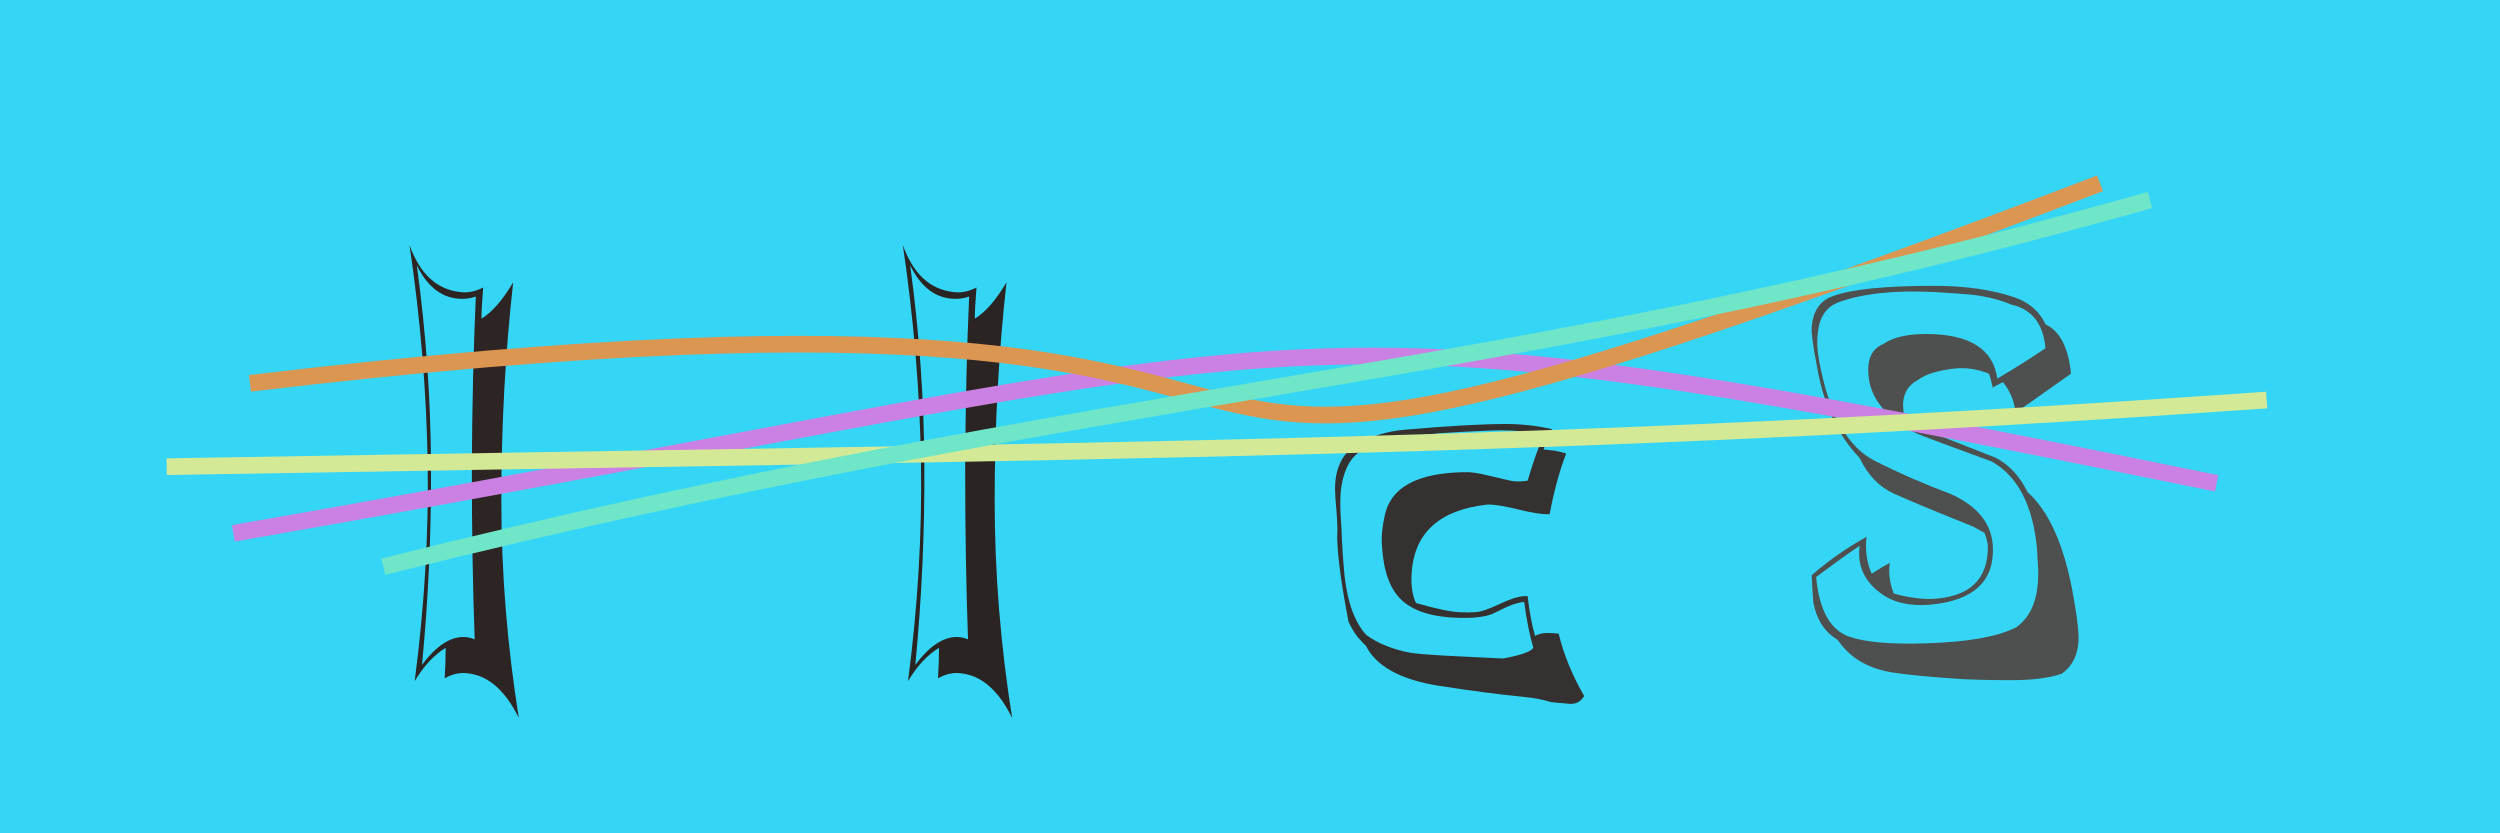 <svg xmlns="http://www.w3.org/2000/svg"
width="150" height="50"><rect width="100%" height="100%" fill="#35d6f5"/><path fill="#2d2424" d="M25.01 15.92Q26.00 17.93 27.73 17.93Q28.17 17.93 28.55 17.79Q28.34 22.35 28.31 28.06Q28.31 33.67 28.48 38.36Q28.14 38.22 27.80 38.22Q26.57 38.22 25.32 39.89Q25.90 33.87 25.86 27.89Q25.83 21.91 25.01 15.92M24.88 40.87Q25.69 39.51 26.74 38.87Q26.74 39.75 26.68 40.70Q27.39 40.30 28.07 40.40Q29.91 40.60 31.13 43.08Q30.08 36.52 30.08 30.03Q30.08 23.30 30.79 16.94Q29.84 18.54 28.89 19.12Q28.89 18.47 28.99 17.25Q28.27 17.62 27.59 17.52Q25.49 17.28 24.57 14.70Q25.56 21.40 25.66 27.79Q25.76 34.18 24.88 40.87Z"/><path fill="#2a2422" d="M54.61 15.92Q55.60 17.93 57.33 17.93Q57.77 17.93 58.15 17.79Q57.94 22.35 57.91 28.06Q57.91 33.67 58.08 38.36Q57.74 38.22 57.40 38.22Q56.17 38.22 54.92 39.89Q55.50 33.87 55.46 27.89Q55.43 21.91 54.61 15.92M54.48 40.87Q55.29 39.51 56.34 38.87Q56.34 39.75 56.28 40.70Q56.99 40.30 57.67 40.40Q59.51 40.60 60.73 43.08Q59.68 36.52 59.68 30.03Q59.68 23.30 60.39 16.94Q59.44 18.54 58.49 19.12Q58.49 18.47 58.59 17.25Q57.87 17.62 57.19 17.52Q55.09 17.28 54.17 14.70Q55.16 21.40 55.26 27.79Q55.36 34.18 54.48 40.87Z"/><path fill="#353130" d="M90.19 39.51L87.51 39.38Q85.37 39.28 84.65 39.17Q83.02 38.87 81.97 38.09Q80.81 36.83 80.61 33.84Q80.57 33.40 80.51 32.31Q80.51 31.93 80.44 30.95Q80.40 30.20 80.44 29.55Q80.61 27.82 81.53 27.14Q83.26 26.12 87.58 25.92Q89.38 25.82 90.09 25.82Q91.42 25.82 92.64 26.09Q92.13 27.21 91.66 28.84Q91.21 28.91 90.77 28.87Q90.67 28.84 90.19 28.74L89.34 28.54Q88.39 28.30 87.85 28.33Q83.63 28.40 83.09 30.91Q82.85 31.93 82.92 32.78Q83.06 35.10 84.16 36.06Q85.26 37.03 87.58 37.07Q88.90 37.10 89.55 36.83L90.47 36.39Q90.94 36.18 91.45 36.11Q91.66 37.71 92.00 38.87Q91.79 39.21 90.19 39.51M93.08 42.13Q93.42 42.17 94.17 42.23Q94.75 42.27 95.05 41.76Q93.97 39.89 93.52 38.02Q93.22 37.98 92.81 37.98Q92.44 37.98 92.10 38.15Q91.79 37.03 91.66 35.77Q91.11 35.71 90.02 36.22Q88.94 36.73 88.49 36.73Q88.09 36.76 87.54 36.73Q86.73 36.69 84.96 36.18Q84.65 35.54 84.69 34.52Q84.86 30.74 89.28 30.27Q89.89 30.27 91.11 30.57Q92.34 30.88 92.98 30.85Q93.35 28.84 93.97 27.21Q93.63 27.11 93.29 27.04L92.61 26.97Q92.78 26.53 93.12 25.75Q91.76 25.44 90.36 25.44Q88.22 25.44 84.31 25.78Q82.58 25.92 81.19 26.80Q80.10 27.65 80.10 29.35Q80.10 29.72 80.20 30.81Q80.27 31.73 80.23 32.27Q80.27 33.97 80.91 37.30Q81.25 38.05 81.70 38.49L81.90 38.70L81.93 38.70Q82.85 40.60 86.35 41.15Q89.17 41.59 91.55 41.83Q92.27 41.89 93.08 42.13Z"/><path fill="#4d504f" d="M115.56 38.60Q112.47 38.70 111.01 38.22Q109.24 37.64 108.97 34.62L110.26 33.67Q110.91 33.19 111.58 32.75Q111.35 34.45 112.77 35.54Q113.93 36.45 115.83 36.28Q119.74 35.91 119.57 32.75Q119.44 30.74 117.09 29.66Q114.54 28.70 112.43 27.62Q110.16 26.43 109.27 22.25Q109.17 21.84 109.07 21.16Q109.00 20.48 109.07 19.97Q109.21 18.54 110.33 18.13Q112.47 17.35 116.04 17.52Q117.67 17.62 118.38 17.69Q119.71 17.86 120.66 18.27Q122.53 18.68 122.73 20.89Q121.82 21.53 119.84 22.72Q119.47 20.04 115.56 20.04Q113.86 20.04 112.98 20.65Q111.92 21.09 112.13 22.69Q112.37 24.66 115.02 26.02Q115.49 26.22 119.50 27.69Q121.85 29.01 122.22 32.92Q122.22 33.06 122.29 34.18Q122.36 36.66 120.97 37.64Q119.30 38.49 115.56 38.60M117.64 40.74Q118.93 40.81 120.69 40.81Q122.56 40.81 123.69 40.43Q124.77 39.68 124.71 38.09Q124.67 37.20 124.33 35.37Q123.52 31.19 121.65 29.52Q120.97 28.13 119.78 27.48L115.02 25.61Q114.75 25.48 114.34 25.27L114.24 24.93L114.20 24.59Q114.07 23.33 115.09 22.79Q115.77 22.28 117.30 22.11Q118.32 22.01 119.33 22.42Q119.40 22.52 119.57 23.27Q119.74 23.13 120.18 22.93Q120.83 23.74 120.93 24.76Q121.00 24.73 124.26 22.42Q124.03 20.07 122.73 19.46Q122.22 18.34 120.93 17.86Q118.89 17.15 116.04 17.15Q111.65 17.15 109.99 17.76Q108.80 18.17 108.70 19.66Q108.66 20.14 109.04 22.11Q109.65 25.48 111.58 27.48Q112.30 29.01 113.64 29.62Q114.98 30.23 118.48 31.63L118.45 31.63L119.06 31.97L119.10 32.04Q119.23 32.41 119.27 32.72Q119.33 35.81 115.83 35.94Q114.78 35.94 113.62 35.61Q113.35 34.89 113.35 34.25Q113.35 34.01 113.39 33.77Q113.01 33.97 112.30 34.42Q111.86 33.43 111.99 32.21Q110.12 33.26 108.70 34.52Q108.73 35.23 108.80 36.15Q109.10 37.71 110.26 38.39Q111.35 40.02 113.62 40.36Q115.02 40.57 117.64 40.74Z"/><path d="M14 32 C83 20,74 17,133 29"
stroke="#cb80e4" fill="transparent"/><path d="M15 23 C99 13,50 40,126 11"
stroke="#db9651" fill="transparent"/><path d="M10 28 C68 27,93 27,136 24"
stroke="#d4e995" fill="transparent"/><path d="M23 34 C67 23,90 23,129 12"
stroke="#6fe6c8" fill="transparent"/></svg>